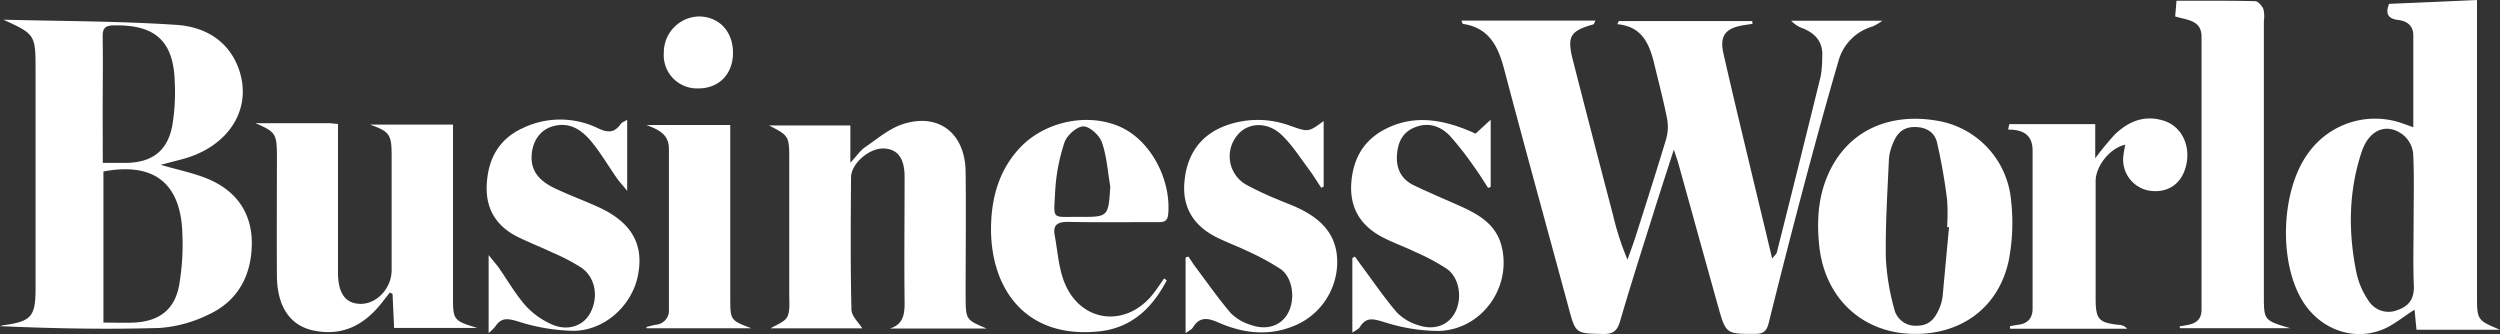 <svg id="Layer_1" data-name="Layer 1" xmlns="http://www.w3.org/2000/svg" viewBox="0 0 555.94 74.32"><rect x="0" y="0" width="555.94" height="74.32" fill="#333333" stroke="none"/><defs><style>.cls-1{fill:#fff}</style></defs><title>press-logos</title><path class="cls-1" d="M325 4.58h29.8c-.24.43-.32.8-.5.85-5.18 1.47-5.89 2.66-4.49 8.1q4.38 17.12 8.87 34.22a62.3 62.3 0 0 0 3.24 10c.61-1.76 1.27-3.5 1.84-5.28 2.25-7.09 4.53-14.17 6.67-21.29a9.88 9.88 0 0 0 .34-4.51c-.78-4.07-1.85-8.09-2.82-12.13-1.08-4.47-2.55-8.63-8.29-9.16l.32-.7h29.67l.07.62c-.77.12-1.55.23-2.32.36-3.73.68-5 2.37-4.17 6.14 2.2 9.7 4.55 19.36 6.85 29 1.3 5.44 2.63 10.87 4 16.7.51-.68 1-1 1.07-1.47q4.92-19.53 9.73-39.07a25.82 25.82 0 0 0 .34-4.33c.22-3.15-1.4-5.1-4.16-6.27a6.41 6.41 0 0 1-2.74-1.75h20.28a13.45 13.45 0 0 1-2.15 1.27 11 11 0 0 0-7.63 7.73c-2.57 8.8-5 17.64-7.36 26.5q-4.2 15.81-8.14 31.7c-.46 1.87-1.22 2.45-3.11 2.44-6.4 0-6.42 0-8.16-6.18-2.94-10.51-5.84-21-8.77-31.54-.22-.82-.52-1.62-1.06-3.26-1.68 5.2-3.12 9.62-4.51 14.06-2.52 8-5.08 16-7.44 24.08-.62 2.12-1.51 2.91-3.78 2.86-6.13-.15-6.1 0-7.69-5.93-4.76-17.61-9.63-35.2-14.28-52.84-1.34-5.11-3.3-9.3-9.17-10.18-.1.04-.16-.26-.35-.74zM35.74 36.65c4.08 1.2 7.53 1.86 10.69 3.22C52.58 42.51 56 47.33 56 54.13c-.06 7.28-3.2 13-10 16a29.06 29.06 0 0 1-10.55 2.8c-11.68.35-23.37.13-35.45-.4a6 6 0 0 1 .81-.21c6.19-.87 7.09-1.9 7.1-8.22V15.89c0-8.22 0-8.22-7.15-11.51 12.82.33 25.67.3 38.46 1.15 6.15.4 11.6 3.38 13.89 9.84 3.11 8.8-2.22 17.23-12.47 20zM23 71.74c2.46 0 4.57.08 6.69 0 5.92-.25 9.44-3.1 10.26-9a54 54 0 0 0 .49-12.7c-.86-9-6-14.06-17.44-11.91zm-.14-35.52h5.21c5.7-.08 9.14-2.61 10.23-8.2a44.91 44.91 0 0 0 .56-9.77c-.24-9.12-4.35-12.8-13.53-12.6-1.87 0-2.53.58-2.5 2.49.1 5.8 0 11.6 0 17.4zM536.66 28.29V7.83c0-2.06-1.34-3.14-3.31-3.38s-3.07-1.07-2.08-3.59L550.83 0v65.57c0 5.62 0 5.62 5.11 7.76h-18.57c-.13-1.34-.28-2.89-.43-4.46-2.59 1.62-4.84 3.57-7.45 4.54-6.53 2.43-13.6-.34-17.38-6.36-5.45-8.69-4.91-24.59 1.11-32.9a18.26 18.26 0 0 1 21.38-6.59zm.07 20.93c0-5 .15-10.07-.1-15.08a6.23 6.23 0 0 0-2.12-4.05c-3.62-2.9-7.66-1.38-9.34 3.7-2.93 8.81-3 17.85-1.15 26.88a17.57 17.57 0 0 0 2.73 6.27 5.26 5.26 0 0 0 6.43 2c2.62-.92 3.73-2.61 3.6-5.49-.2-4.74-.05-9.45-.05-14.23zM219.42 73.06h-21.56c3-.89 3.33-3.15 3.3-5.86-.11-9.3 0-18.6 0-27.89 0-4.18-1.62-6.26-4.78-6.29s-7.11 3.38-7.13 6.44c-.07 9.78-.14 19.56.09 29.34 0 1.49 1.64 2.94 2.4 4.22h-20.39c1.18-.76 3.08-1.34 3.73-2.58s.42-3.38.43-5.1V35.12c0-4.83-.15-5-4.5-7.22h18.09v8.29c1.5-1.61 2.24-2.77 3.29-3.47 2.75-1.87 5.43-4.2 8.52-5.16 7.9-2.49 13.72 2.14 13.82 10.63.11 9.2 0 18.4 0 27.6.03 5.31.02 5.31 4.69 7.27zM56.8 27.39H73c.57 0 1.14.09 2.16.18v33c0 4.71 1.69 7 5.08 7 3.62 0 6.84-3.51 6.85-7.5V34.52c0-4.63-.5-5.29-4.82-6.81h18.47v38.66c0 4.76.2 5 5.4 6.55h-18.5l-.35-7.57-.59-.3c-.59.75-1.19 1.5-1.78 2.26-4 5.09-9 7.61-15.49 6.12-5.1-1.18-7.81-5.5-7.85-12.1-.06-8.91 0-17.82 0-26.73-.02-4.87-.33-5.29-4.78-7.21zM425.89 74.25c-11.61 0-20.06-7.85-21.32-19.48-.67-6.21-.18-12.18 2.81-17.72 4.55-8.4 13.35-12.07 23.83-10.13a19.72 19.72 0 0 1 16 17.61 44.06 44.06 0 0 1-.53 13.47c-2.22 10.25-10.33 16.28-20.79 16.25zm7.53-23.74h-.43a45.8 45.8 0 0 0 0-6.09 127.72 127.72 0 0 0-2.25-12.77c-.57-2.35-2.56-3.46-5.13-3.4s-3.85 1.56-4.67 3.66a10.73 10.73 0 0 0-.88 3.34c-.33 7.33-.8 14.67-.7 22a51.41 51.41 0 0 0 1.85 11.35 4.81 4.81 0 0 0 5.15 3.82c2.84 0 4.08-1.84 5-4.08a9.62 9.62 0 0 0 .64-2.52c.47-5.12.94-10.22 1.42-15.31z"/><path class="cls-1" d="M483.71 3.66L484 .17c5.9 0 11.69-.05 17.47.09.66 0 1.53 1 1.86 1.78a6.68 6.68 0 0 1 .1 2.58v61c0 5.63 0 5.63 5.87 7.36h-24.52l-.09-.41c.66-.11 1.33-.2 2-.35 1.81-.39 2.88-1.32 2.88-3.37V8.13c-.04-3.66-3.11-3.63-5.86-4.47zM259.45 62.35c-3.2 6.14-7.84 10.61-15.11 11.35-17.18 1.74-24.67-10.7-23.91-24.7.32-6 2.1-11.59 6.38-16.14 5.56-5.91 15.22-7.92 22.48-4.57 6.59 3.05 11.16 11.59 10.49 19.31-.16 1.93-1.32 1.79-2.6 1.79-6.59 0-13.18.09-19.77-.05-2.34 0-3.29.76-2.87 3 .67 3.58.87 7.38 2.25 10.68 3.68 8.79 13.66 9.86 19.61 2.37.88-1.11 1.65-2.31 2.47-3.47zM246.9 41.5c-.57-3.29-.77-6.72-1.86-9.84-.54-1.56-2.7-3.55-4.13-3.55s-3.66 2-4.18 3.52a41.5 41.5 0 0 0-2.09 11c-.31 6.43-.91 5.54 5.33 5.6 6.51.03 6.51-.01 6.93-6.73z"/><path class="cls-1" d="M446.82 27.6h19.11v7.6a66.86 66.86 0 0 1 4.34-5.28c3.11-3 6.77-4.48 11.12-3 3.85 1.32 5.84 5.64 4.72 10-1 4.06-4.18 6.14-8.26 5.46a7 7 0 0 1-5.64-7.91c.08-.74.25-1.48.39-2.29-3.38.73-6.57 4.71-6.58 8.09v26.14c0 4.61.71 5.38 5.23 5.83a2.41 2.41 0 0 1 1.77.86H447l-.05-.56c.6-.11 1.19-.22 1.79-.31 2.06-.23 3.26-1.38 3.26-3.6V33.48c0-3.47-2.1-4.68-5.44-4.66zM328.12 29.72l3.37-3.09v14.94l-.57.22c-1-1.56-2-3.17-3.1-4.68a71 71 0 0 0-5.33-6.83c-2.13-2.26-4.89-3.2-7.94-1.93-2.46 1-3.59 3-3.86 5.67-.34 3.25.75 5.76 3.72 7.19 3.48 1.67 7 3.14 10.57 4.74 4.14 1.88 7.9 4.16 9 9.06 2.1 9-4.46 18.2-13.86 18.58a39.8 39.8 0 0 1-12.41-2c-2.33-.68-3.92-1.17-5.33 1.17-.26.43-.87.66-1.65 1.22V57.39l.56-.33c.56.77 1.11 1.55 1.68 2.31 2.53 3.4 4.92 6.92 7.68 10.13a11.1 11.1 0 0 0 4.64 2.78c3.62 1.27 6.77.08 8.27-2.77 1.68-3.2 1-7.73-1.82-9.73a48.57 48.57 0 0 0-7.07-3.78c-2.35-1.14-4.83-2-7.14-3.2-5.07-2.61-7.55-6.75-7-12.54s3.37-9.81 8.64-12.08c5.53-2.41 11.59-1.86 18.95 1.54zM263.65 74.08V57.27l.62-.22c.56.83 1.1 1.68 1.7 2.48 2.54 3.4 5 6.9 7.73 10.11a10.69 10.69 0 0 0 4.41 2.6c3.61 1.31 6.79.19 8.32-2.63 1.68-3.11 1.05-7.88-1.66-9.78a55.5 55.5 0 0 0-7.38-4c-2.25-1.1-4.63-1.94-6.87-3.07-5-2.51-7.61-6.53-7.14-12.19.49-6 3.36-10.44 9.14-12.62A20.76 20.76 0 0 1 287 28c3.94 1.37 3.92 1.43 7.35-1.08V41.5l-.53.26c-1-1.46-1.89-3-2.94-4.35-1.88-2.54-3.64-5.29-5.88-7.41-3.26-3.11-7.75-2.77-10 .27A7.27 7.27 0 0 0 277 41a67.16 67.16 0 0 0 7.07 3.33c1.41.63 2.88 1.13 4.28 1.78 5.5 2.51 9.28 6.21 9 12.84a15.4 15.4 0 0 1-10 13.68c-5.59 2.16-11.09 1.41-16.36-.89-2.47-1.09-4.24-1.36-5.77 1.16-.28.39-.78.59-1.57 1.18zM108.66 74.05V56.72c1 1.26 1.65 2 2.19 2.72 2 2.85 3.74 5.92 6 8.5a17.38 17.38 0 0 0 6 4.26c3.52 1.48 6.85.23 8.36-2.51 1.94-3.54 1.25-7.95-1.92-10.16a43.21 43.21 0 0 0-6.4-3.35c-2.53-1.2-5.14-2.22-7.66-3.45-4.7-2.3-7.19-6.1-7-11.37.2-5.73 2.52-10.33 7.93-12.83a19.2 19.2 0 0 1 16.83 0c2.26 1.06 3.67 1 5.08-1 .23-.33.73-.48 1.4-.89v15.8c-1.12-1.38-1.78-2.08-2.32-2.86-1.77-2.54-3.36-5.22-5.27-7.64-2.24-2.84-5-5-9-3.84-2.71.77-4.44 3.21-4.65 6.37-.28 4.08 2.35 6.13 5.58 7.61 3 1.38 6.06 2.53 9.06 3.88 7.49 3.36 10.37 8.26 9 15.25-1.27 6.64-7.35 12.3-14.27 12.35a42.12 42.12 0 0 1-12.14-2c-2.3-.69-3.91-1.16-5.35 1.09a9.92 9.92 0 0 1-1.45 1.4zM167.09 73H143.8l-.06-.28c.69-.17 1.38-.38 2.09-.51a3.14 3.14 0 0 0 2.92-3.37V33.11c0-3.31-2.34-4.26-5-5.32h18.64v38.54c.03 4.9.03 4.9 4.7 6.67zM163 11.75c0 4.74-3.14 7.93-7.72 7.91a7.4 7.4 0 0 1-7.66-8 8 8 0 0 1 7.79-8c4.51.03 7.59 3.34 7.59 8.09z"/></svg>